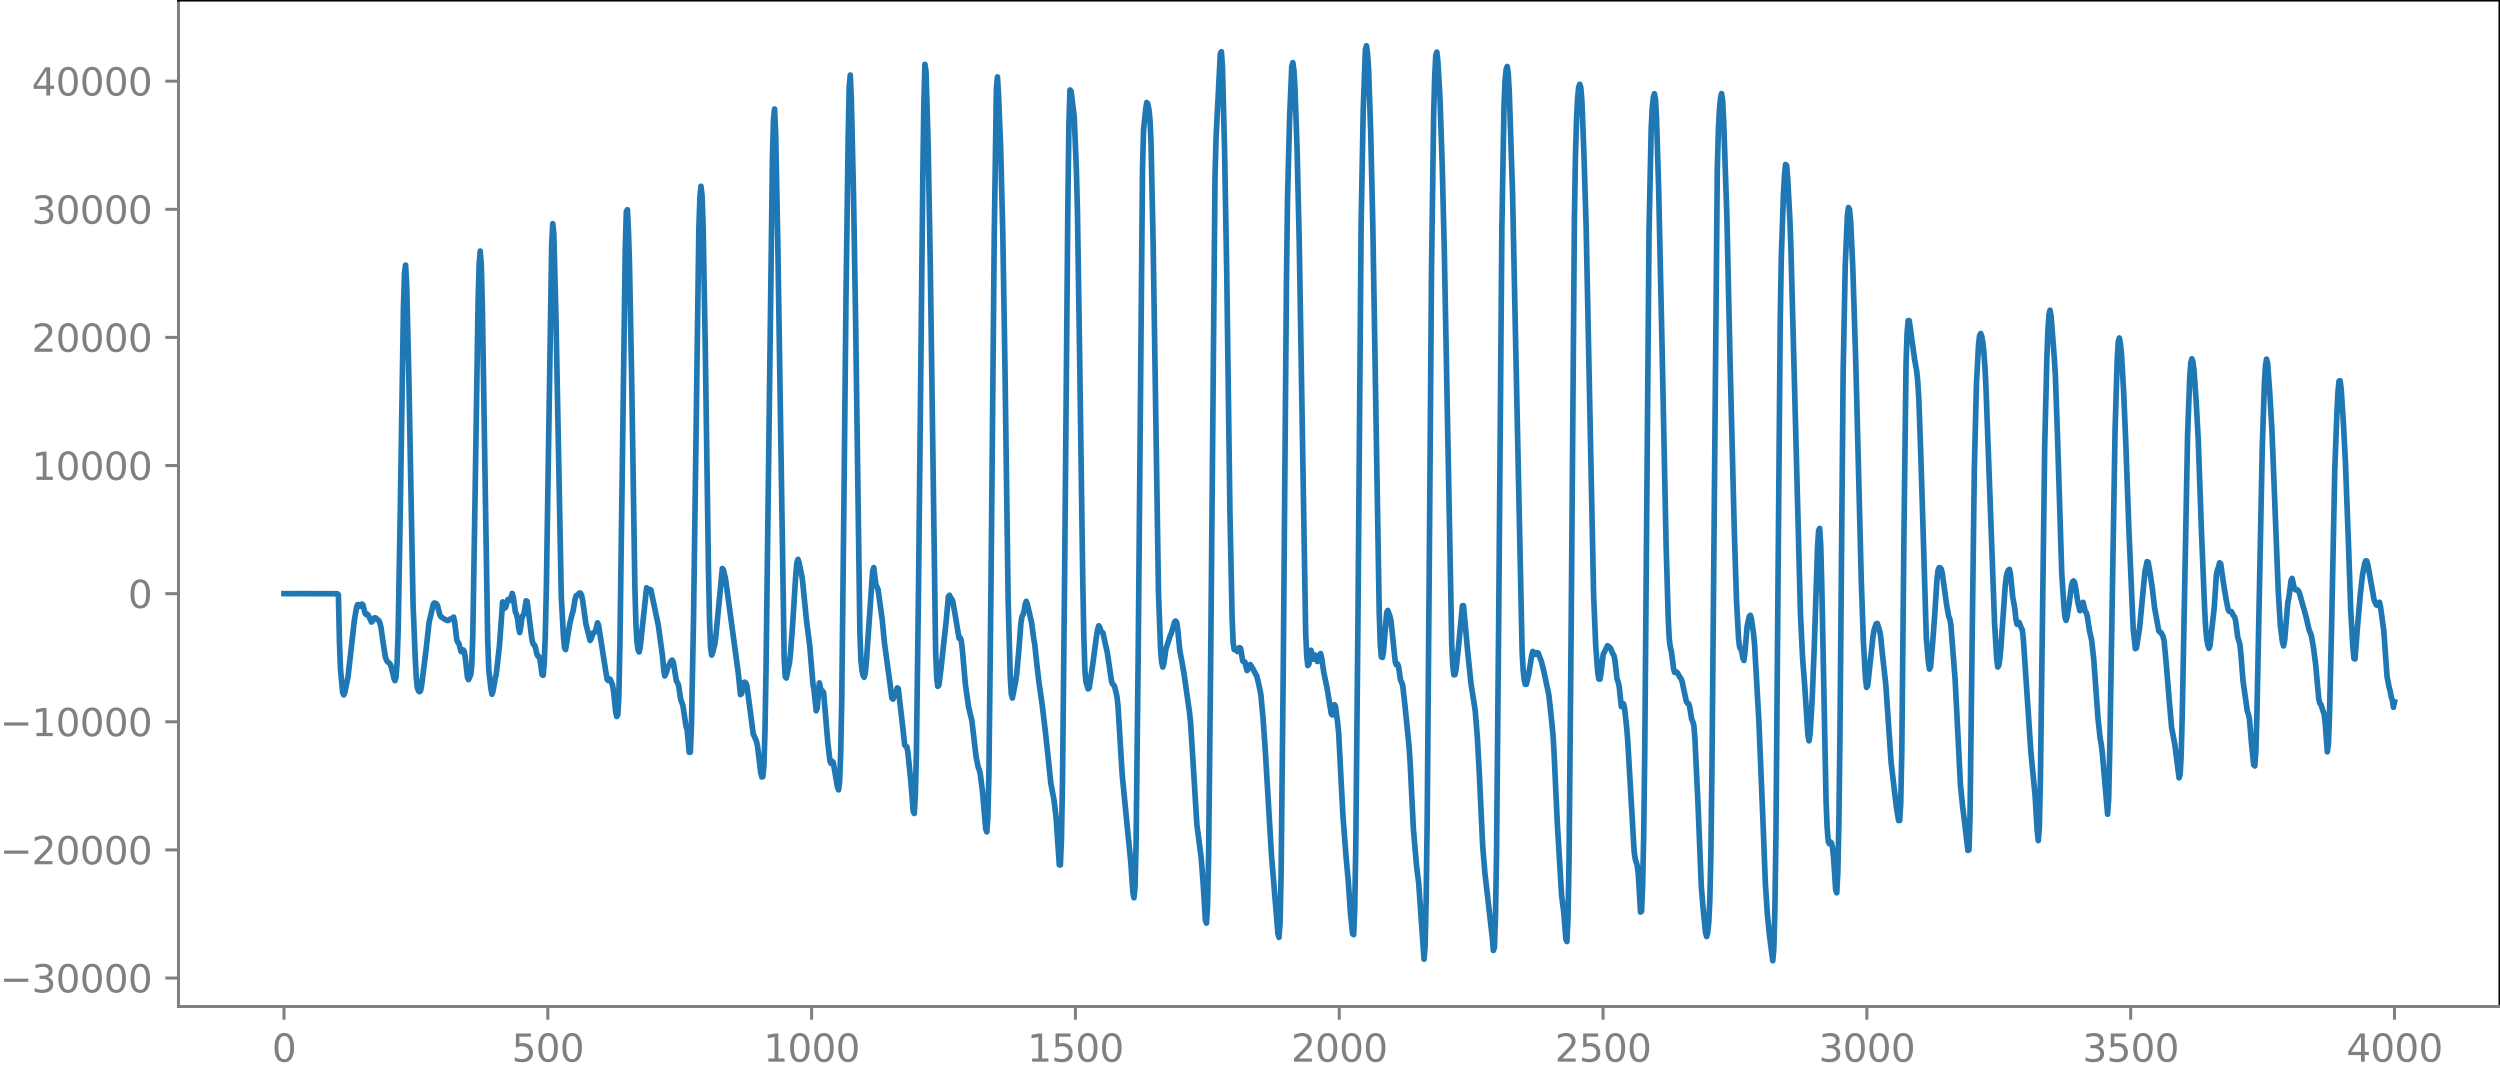 <?xml version="1.0" encoding="utf-8" standalone="no"?>
<!DOCTYPE svg PUBLIC "-//W3C//DTD SVG 1.1//EN"
  "http://www.w3.org/Graphics/SVG/1.1/DTD/svg11.dtd">
<svg xmlns:xlink="http://www.w3.org/1999/xlink" width="660.992pt" height="282.79pt" viewBox="0 0 660.992 282.79" xmlns="http://www.w3.org/2000/svg" version="1.1">
 <defs>
  <style type="text/css">*{stroke-linejoin: round; stroke-linecap: butt}</style>
 </defs>
 <g id="figure_1">
  <g id="patch_1">
   <path d="M -0 282.79 
L 660.992 282.79 
L 660.992 0 
L -0 0 
L -0 282.79 
z
" style="fill: none"/>
  </g>
  <g id="axes_1">
   <g id="patch_2">
    <path d="M 47.192 266.112 
L 660.992 266.112 
L 660.992 0 
L 47.192 0 
L 47.192 266.112 
z
" style="fill: none"/>
   </g>
   <g id="matplotlib.axis_1">
    <g id="xtick_1">
     <g id="line2d_1">
      <defs>
       <path id="md1c4a829b9" d="M 0 0 
L 0 3.5 
" style="stroke: #808080; stroke-width: 0.8"/>
      </defs>
      <g>
       <use xlink:href="#md1c4a829b9" x="75.092" y="266.112" style="fill: #808080; stroke: #808080; stroke-width: 0.8"/>
      </g>
     </g>
     <g id="text_1">
      <!-- 0 -->
      <g style="fill: #808080" transform="translate(71.911 280.71) scale(0.1 -0.1)">
       <defs>
        <path id="DejaVuSans-30" d="M 2034 4250 
Q 1547 4250 1301 3770 
Q 1056 3291 1056 2328 
Q 1056 1369 1301 889 
Q 1547 409 2034 409 
Q 2525 409 2770 889 
Q 3016 1369 3016 2328 
Q 3016 3291 2770 3770 
Q 2525 4250 2034 4250 
z
M 2034 4750 
Q 2819 4750 3233 4129 
Q 3647 3509 3647 2328 
Q 3647 1150 3233 529 
Q 2819 -91 2034 -91 
Q 1250 -91 836 529 
Q 422 1150 422 2328 
Q 422 3509 836 4129 
Q 1250 4750 2034 4750 
z
" transform="scale(0.016)"/>
       </defs>
       <use xlink:href="#DejaVuSans-30"/>
      </g>
     </g>
    </g>
    <g id="xtick_2">
     <g id="line2d_2">
      <g>
       <use xlink:href="#md1c4a829b9" x="144.842" y="266.112" style="fill: #808080; stroke: #808080; stroke-width: 0.8"/>
      </g>
     </g>
     <g id="text_2">
      <!-- 500 -->
      <g style="fill: #808080" transform="translate(135.298 280.71) scale(0.1 -0.1)">
       <defs>
        <path id="DejaVuSans-35" d="M 691 4666 
L 3169 4666 
L 3169 4134 
L 1269 4134 
L 1269 2991 
Q 1406 3038 1543 3061 
Q 1681 3084 1819 3084 
Q 2600 3084 3056 2656 
Q 3513 2228 3513 1497 
Q 3513 744 3044 326 
Q 2575 -91 1722 -91 
Q 1428 -91 1123 -41 
Q 819 9 494 109 
L 494 744 
Q 775 591 1075 516 
Q 1375 441 1709 441 
Q 2250 441 2565 725 
Q 2881 1009 2881 1497 
Q 2881 1984 2565 2268 
Q 2250 2553 1709 2553 
Q 1456 2553 1204 2497 
Q 953 2441 691 2322 
L 691 4666 
z
" transform="scale(0.016)"/>
       </defs>
       <use xlink:href="#DejaVuSans-35"/>
       <use xlink:href="#DejaVuSans-30" x="63.623"/>
       <use xlink:href="#DejaVuSans-30" x="127.246"/>
      </g>
     </g>
    </g>
    <g id="xtick_3">
     <g id="line2d_3">
      <g>
       <use xlink:href="#md1c4a829b9" x="214.592" y="266.112" style="fill: #808080; stroke: #808080; stroke-width: 0.8"/>
      </g>
     </g>
     <g id="text_3">
      <!-- 1000 -->
      <g style="fill: #808080" transform="translate(201.867 280.71) scale(0.1 -0.1)">
       <defs>
        <path id="DejaVuSans-31" d="M 794 531 
L 1825 531 
L 1825 4091 
L 703 3866 
L 703 4441 
L 1819 4666 
L 2450 4666 
L 2450 531 
L 3481 531 
L 3481 0 
L 794 0 
L 794 531 
z
" transform="scale(0.016)"/>
       </defs>
       <use xlink:href="#DejaVuSans-31"/>
       <use xlink:href="#DejaVuSans-30" x="63.623"/>
       <use xlink:href="#DejaVuSans-30" x="127.246"/>
       <use xlink:href="#DejaVuSans-30" x="190.869"/>
      </g>
     </g>
    </g>
    <g id="xtick_4">
     <g id="line2d_4">
      <g>
       <use xlink:href="#md1c4a829b9" x="284.342" y="266.112" style="fill: #808080; stroke: #808080; stroke-width: 0.8"/>
      </g>
     </g>
     <g id="text_4">
      <!-- 1500 -->
      <g style="fill: #808080" transform="translate(271.617 280.71) scale(0.1 -0.1)">
       <use xlink:href="#DejaVuSans-31"/>
       <use xlink:href="#DejaVuSans-35" x="63.623"/>
       <use xlink:href="#DejaVuSans-30" x="127.246"/>
       <use xlink:href="#DejaVuSans-30" x="190.869"/>
      </g>
     </g>
    </g>
    <g id="xtick_5">
     <g id="line2d_5">
      <g>
       <use xlink:href="#md1c4a829b9" x="354.092" y="266.112" style="fill: #808080; stroke: #808080; stroke-width: 0.8"/>
      </g>
     </g>
     <g id="text_5">
      <!-- 2000 -->
      <g style="fill: #808080" transform="translate(341.367 280.71) scale(0.1 -0.1)">
       <defs>
        <path id="DejaVuSans-32" d="M 1228 531 
L 3431 531 
L 3431 0 
L 469 0 
L 469 531 
Q 828 903 1448 1529 
Q 2069 2156 2228 2338 
Q 2531 2678 2651 2914 
Q 2772 3150 2772 3378 
Q 2772 3750 2511 3984 
Q 2250 4219 1831 4219 
Q 1534 4219 1204 4116 
Q 875 4013 500 3803 
L 500 4441 
Q 881 4594 1212 4672 
Q 1544 4750 1819 4750 
Q 2544 4750 2975 4387 
Q 3406 4025 3406 3419 
Q 3406 3131 3298 2873 
Q 3191 2616 2906 2266 
Q 2828 2175 2409 1742 
Q 1991 1309 1228 531 
z
" transform="scale(0.016)"/>
       </defs>
       <use xlink:href="#DejaVuSans-32"/>
       <use xlink:href="#DejaVuSans-30" x="63.623"/>
       <use xlink:href="#DejaVuSans-30" x="127.246"/>
       <use xlink:href="#DejaVuSans-30" x="190.869"/>
      </g>
     </g>
    </g>
    <g id="xtick_6">
     <g id="line2d_6">
      <g>
       <use xlink:href="#md1c4a829b9" x="423.842" y="266.112" style="fill: #808080; stroke: #808080; stroke-width: 0.8"/>
      </g>
     </g>
     <g id="text_6">
      <!-- 2500 -->
      <g style="fill: #808080" transform="translate(411.117 280.71) scale(0.1 -0.1)">
       <use xlink:href="#DejaVuSans-32"/>
       <use xlink:href="#DejaVuSans-35" x="63.623"/>
       <use xlink:href="#DejaVuSans-30" x="127.246"/>
       <use xlink:href="#DejaVuSans-30" x="190.869"/>
      </g>
     </g>
    </g>
    <g id="xtick_7">
     <g id="line2d_7">
      <g>
       <use xlink:href="#md1c4a829b9" x="493.592" y="266.112" style="fill: #808080; stroke: #808080; stroke-width: 0.8"/>
      </g>
     </g>
     <g id="text_7">
      <!-- 3000 -->
      <g style="fill: #808080" transform="translate(480.867 280.71) scale(0.1 -0.1)">
       <defs>
        <path id="DejaVuSans-33" d="M 2597 2516 
Q 3050 2419 3304 2112 
Q 3559 1806 3559 1356 
Q 3559 666 3084 287 
Q 2609 -91 1734 -91 
Q 1441 -91 1130 -33 
Q 819 25 488 141 
L 488 750 
Q 750 597 1062 519 
Q 1375 441 1716 441 
Q 2309 441 2620 675 
Q 2931 909 2931 1356 
Q 2931 1769 2642 2001 
Q 2353 2234 1838 2234 
L 1294 2234 
L 1294 2753 
L 1863 2753 
Q 2328 2753 2575 2939 
Q 2822 3125 2822 3475 
Q 2822 3834 2567 4026 
Q 2313 4219 1838 4219 
Q 1578 4219 1281 4162 
Q 984 4106 628 3988 
L 628 4550 
Q 988 4650 1302 4700 
Q 1616 4750 1894 4750 
Q 2613 4750 3031 4423 
Q 3450 4097 3450 3541 
Q 3450 3153 3228 2886 
Q 3006 2619 2597 2516 
z
" transform="scale(0.016)"/>
       </defs>
       <use xlink:href="#DejaVuSans-33"/>
       <use xlink:href="#DejaVuSans-30" x="63.623"/>
       <use xlink:href="#DejaVuSans-30" x="127.246"/>
       <use xlink:href="#DejaVuSans-30" x="190.869"/>
      </g>
     </g>
    </g>
    <g id="xtick_8">
     <g id="line2d_8">
      <g>
       <use xlink:href="#md1c4a829b9" x="563.342" y="266.112" style="fill: #808080; stroke: #808080; stroke-width: 0.8"/>
      </g>
     </g>
     <g id="text_8">
      <!-- 3500 -->
      <g style="fill: #808080" transform="translate(550.617 280.71) scale(0.1 -0.1)">
       <use xlink:href="#DejaVuSans-33"/>
       <use xlink:href="#DejaVuSans-35" x="63.623"/>
       <use xlink:href="#DejaVuSans-30" x="127.246"/>
       <use xlink:href="#DejaVuSans-30" x="190.869"/>
      </g>
     </g>
    </g>
    <g id="xtick_9">
     <g id="line2d_9">
      <g>
       <use xlink:href="#md1c4a829b9" x="633.092" y="266.112" style="fill: #808080; stroke: #808080; stroke-width: 0.8"/>
      </g>
     </g>
     <g id="text_9">
      <!-- 4000 -->
      <g style="fill: #808080" transform="translate(620.367 280.71) scale(0.1 -0.1)">
       <defs>
        <path id="DejaVuSans-34" d="M 2419 4116 
L 825 1625 
L 2419 1625 
L 2419 4116 
z
M 2253 4666 
L 3047 4666 
L 3047 1625 
L 3713 1625 
L 3713 1100 
L 3047 1100 
L 3047 0 
L 2419 0 
L 2419 1100 
L 313 1100 
L 313 1709 
L 2253 4666 
z
" transform="scale(0.016)"/>
       </defs>
       <use xlink:href="#DejaVuSans-34"/>
       <use xlink:href="#DejaVuSans-30" x="63.623"/>
       <use xlink:href="#DejaVuSans-30" x="127.246"/>
       <use xlink:href="#DejaVuSans-30" x="190.869"/>
      </g>
     </g>
    </g>
   </g>
   <g id="matplotlib.axis_2">
    <g id="ytick_1">
     <g id="line2d_10">
      <defs>
       <path id="m0c07827a99" d="M 0 0 
L -3.5 0 
" style="stroke: #808080; stroke-width: 0.8"/>
      </defs>
      <g>
       <use xlink:href="#m0c07827a99" x="47.192" y="258.59" style="fill: #808080; stroke: #808080; stroke-width: 0.8"/>
      </g>
     </g>
     <g id="text_10">
      <!-- −30000 -->
      <g style="fill: #808080" transform="translate(0 262.39) scale(0.1 -0.1)">
       <defs>
        <path id="DejaVuSans-2212" d="M 678 2272 
L 4684 2272 
L 4684 1741 
L 678 1741 
L 678 2272 
z
" transform="scale(0.016)"/>
       </defs>
       <use xlink:href="#DejaVuSans-2212"/>
       <use xlink:href="#DejaVuSans-33" x="83.789"/>
       <use xlink:href="#DejaVuSans-30" x="147.412"/>
       <use xlink:href="#DejaVuSans-30" x="211.035"/>
       <use xlink:href="#DejaVuSans-30" x="274.658"/>
       <use xlink:href="#DejaVuSans-30" x="338.281"/>
      </g>
     </g>
    </g>
    <g id="ytick_2">
     <g id="line2d_11">
      <g>
       <use xlink:href="#m0c07827a99" x="47.192" y="224.714" style="fill: #808080; stroke: #808080; stroke-width: 0.8"/>
      </g>
     </g>
     <g id="text_11">
      <!-- −20000 -->
      <g style="fill: #808080" transform="translate(0 228.513) scale(0.1 -0.1)">
       <use xlink:href="#DejaVuSans-2212"/>
       <use xlink:href="#DejaVuSans-32" x="83.789"/>
       <use xlink:href="#DejaVuSans-30" x="147.412"/>
       <use xlink:href="#DejaVuSans-30" x="211.035"/>
       <use xlink:href="#DejaVuSans-30" x="274.658"/>
       <use xlink:href="#DejaVuSans-30" x="338.281"/>
      </g>
     </g>
    </g>
    <g id="ytick_3">
     <g id="line2d_12">
      <g>
       <use xlink:href="#m0c07827a99" x="47.192" y="190.838" style="fill: #808080; stroke: #808080; stroke-width: 0.8"/>
      </g>
     </g>
     <g id="text_12">
      <!-- −10000 -->
      <g style="fill: #808080" transform="translate(0 194.637) scale(0.1 -0.1)">
       <use xlink:href="#DejaVuSans-2212"/>
       <use xlink:href="#DejaVuSans-31" x="83.789"/>
       <use xlink:href="#DejaVuSans-30" x="147.412"/>
       <use xlink:href="#DejaVuSans-30" x="211.035"/>
       <use xlink:href="#DejaVuSans-30" x="274.658"/>
       <use xlink:href="#DejaVuSans-30" x="338.281"/>
      </g>
     </g>
    </g>
    <g id="ytick_4">
     <g id="line2d_13">
      <g>
       <use xlink:href="#m0c07827a99" x="47.192" y="156.962" style="fill: #808080; stroke: #808080; stroke-width: 0.8"/>
      </g>
     </g>
     <g id="text_13">
      <!-- 0 -->
      <g style="fill: #808080" transform="translate(33.83 160.761) scale(0.1 -0.1)">
       <use xlink:href="#DejaVuSans-30"/>
      </g>
     </g>
    </g>
    <g id="ytick_5">
     <g id="line2d_14">
      <g>
       <use xlink:href="#m0c07827a99" x="47.192" y="123.085" style="fill: #808080; stroke: #808080; stroke-width: 0.8"/>
      </g>
     </g>
     <g id="text_14">
      <!-- 10000 -->
      <g style="fill: #808080" transform="translate(8.38 126.885) scale(0.1 -0.1)">
       <use xlink:href="#DejaVuSans-31"/>
       <use xlink:href="#DejaVuSans-30" x="63.623"/>
       <use xlink:href="#DejaVuSans-30" x="127.246"/>
       <use xlink:href="#DejaVuSans-30" x="190.869"/>
       <use xlink:href="#DejaVuSans-30" x="254.492"/>
      </g>
     </g>
    </g>
    <g id="ytick_6">
     <g id="line2d_15">
      <g>
       <use xlink:href="#m0c07827a99" x="47.192" y="89.209" style="fill: #808080; stroke: #808080; stroke-width: 0.8"/>
      </g>
     </g>
     <g id="text_15">
      <!-- 20000 -->
      <g style="fill: #808080" transform="translate(8.38 93.008) scale(0.1 -0.1)">
       <use xlink:href="#DejaVuSans-32"/>
       <use xlink:href="#DejaVuSans-30" x="63.623"/>
       <use xlink:href="#DejaVuSans-30" x="127.246"/>
       <use xlink:href="#DejaVuSans-30" x="190.869"/>
       <use xlink:href="#DejaVuSans-30" x="254.492"/>
      </g>
     </g>
    </g>
    <g id="ytick_7">
     <g id="line2d_16">
      <g>
       <use xlink:href="#m0c07827a99" x="47.192" y="55.333" style="fill: #808080; stroke: #808080; stroke-width: 0.8"/>
      </g>
     </g>
     <g id="text_16">
      <!-- 30000 -->
      <g style="fill: #808080" transform="translate(8.38 59.132) scale(0.1 -0.1)">
       <use xlink:href="#DejaVuSans-33"/>
       <use xlink:href="#DejaVuSans-30" x="63.623"/>
       <use xlink:href="#DejaVuSans-30" x="127.246"/>
       <use xlink:href="#DejaVuSans-30" x="190.869"/>
       <use xlink:href="#DejaVuSans-30" x="254.492"/>
      </g>
     </g>
    </g>
    <g id="ytick_8">
     <g id="line2d_17">
      <g>
       <use xlink:href="#m0c07827a99" x="47.192" y="21.457" style="fill: #808080; stroke: #808080; stroke-width: 0.8"/>
      </g>
     </g>
     <g id="text_17">
      <!-- 40000 -->
      <g style="fill: #808080" transform="translate(8.38 25.256) scale(0.1 -0.1)">
       <use xlink:href="#DejaVuSans-34"/>
       <use xlink:href="#DejaVuSans-30" x="63.623"/>
       <use xlink:href="#DejaVuSans-30" x="127.246"/>
       <use xlink:href="#DejaVuSans-30" x="190.869"/>
       <use xlink:href="#DejaVuSans-30" x="254.492"/>
      </g>
     </g>
    </g>
   </g>
   <g id="line2d_18">
    <path d="M 75.092 156.951 
L 76.502 156.97 
L 78.476 156.956 
L 81.577 156.963 
L 89.19 156.986 
L 89.472 157.304 
L 89.754 169.923 
L 90.036 177.087 
L 90.6 183.131 
L 90.882 183.726 
L 91.164 183.103 
L 92.01 178.947 
L 93.702 163.939 
L 94.266 160.607 
L 94.547 159.86 
L 94.829 159.87 
L 95.111 160.322 
L 95.393 160.154 
L 95.675 159.712 
L 95.957 159.92 
L 96.521 162.167 
L 96.803 162.474 
L 97.085 162.358 
L 97.367 162.647 
L 98.213 164.469 
L 98.495 164.207 
L 98.777 163.598 
L 99.059 163.331 
L 99.341 163.387 
L 100.187 164.141 
L 100.469 164.795 
L 100.751 166.008 
L 101.315 170.06 
L 101.878 173.644 
L 102.16 174.492 
L 102.442 174.959 
L 103.006 175.401 
L 103.288 175.816 
L 103.852 177.967 
L 104.134 179.31 
L 104.416 179.961 
L 104.698 179.087 
L 104.98 175.331 
L 105.262 167.227 
L 105.826 135.351 
L 106.672 81.148 
L 106.954 72.135 
L 107.236 70.095 
L 107.518 75.119 
L 108.082 98.918 
L 109.209 159.694 
L 109.773 173.697 
L 110.055 179.059 
L 110.337 181.859 
L 110.619 182.589 
L 110.901 182.89 
L 111.183 182.657 
L 111.465 181.281 
L 112.593 172.304 
L 113.439 164.632 
L 114.567 159.754 
L 114.849 159.406 
L 115.413 159.645 
L 115.695 160.171 
L 116.258 162.469 
L 116.54 163.021 
L 117.668 163.813 
L 117.95 163.856 
L 118.232 164.071 
L 118.514 164.072 
L 119.078 163.655 
L 119.36 163.642 
L 119.924 163.163 
L 120.206 164.392 
L 120.77 169.187 
L 121.052 169.823 
L 121.334 170.161 
L 121.898 172.275 
L 122.18 172.254 
L 122.462 171.838 
L 122.744 172.228 
L 123.025 173.917 
L 123.589 179.069 
L 123.871 179.69 
L 124.435 178.494 
L 124.717 176.206 
L 124.999 168.326 
L 125.563 134.099 
L 126.409 79.555 
L 126.691 69.821 
L 126.973 66.389 
L 127.255 70.175 
L 127.537 81.085 
L 128.383 134.557 
L 128.947 169.36 
L 129.229 177.024 
L 129.793 182.075 
L 130.075 183.557 
L 130.356 182.713 
L 130.92 179.478 
L 131.202 178.281 
L 132.048 170.746 
L 132.894 159.138 
L 133.176 159.518 
L 133.458 160.789 
L 133.74 160.516 
L 134.022 159.184 
L 134.304 158.483 
L 134.586 158.782 
L 134.868 158.765 
L 135.432 156.897 
L 135.714 157.866 
L 136.278 161.89 
L 136.56 162.401 
L 136.842 163.578 
L 137.124 165.939 
L 137.405 167.244 
L 137.687 165.814 
L 137.969 163.537 
L 138.251 162.656 
L 138.533 162.385 
L 139.097 158.857 
L 139.379 159.018 
L 140.507 168.027 
L 140.789 169.796 
L 141.071 170.419 
L 141.353 170.586 
L 141.635 171.479 
L 141.917 172.849 
L 142.199 173.489 
L 142.481 173.578 
L 142.763 174.363 
L 143.327 178.387 
L 143.609 178.55 
L 143.891 175.395 
L 144.173 168.022 
L 144.454 155.456 
L 145.864 64.657 
L 146.146 59.144 
L 146.428 61.75 
L 146.992 83.949 
L 148.402 157.742 
L 148.966 168.169 
L 149.248 171.231 
L 149.53 171.759 
L 150.658 164.864 
L 151.222 162.534 
L 151.504 161.661 
L 152.067 158.314 
L 152.349 157.484 
L 152.631 157.367 
L 153.195 156.782 
L 153.477 156.828 
L 153.759 157.387 
L 154.041 158.659 
L 154.887 164.853 
L 156.015 169.338 
L 156.297 168.872 
L 156.861 167.295 
L 157.143 167.247 
L 157.425 166.888 
L 157.989 164.668 
L 158.271 165.374 
L 159.962 176.264 
L 160.526 179.614 
L 160.808 179.926 
L 161.09 179.473 
L 161.372 179.657 
L 161.936 181.09 
L 162.218 182.671 
L 162.782 188.237 
L 163.064 189.449 
L 163.346 189.012 
L 163.628 183.93 
L 163.91 169.833 
L 165.32 65.614 
L 165.602 55.914 
L 165.883 55.441 
L 166.165 61.251 
L 166.447 70.395 
L 167.011 100.146 
L 167.857 155.065 
L 168.139 165.087 
L 168.421 169.851 
L 168.703 171.803 
L 168.985 172.382 
L 169.267 171.111 
L 170.959 155.402 
L 171.241 156.185 
L 171.523 156.442 
L 171.805 155.828 
L 172.087 155.972 
L 174.06 165.349 
L 175.188 173.638 
L 175.47 177.035 
L 175.752 178.724 
L 176.034 178.198 
L 176.598 176.408 
L 177.444 174.735 
L 177.726 174.539 
L 178.008 175.09 
L 178.854 180.134 
L 179.136 180.492 
L 179.418 181.259 
L 179.982 184.976 
L 180.545 186.464 
L 181.391 192.118 
L 181.673 192.935 
L 182.237 198.911 
L 182.519 198.876 
L 182.801 192.514 
L 183.365 163.731 
L 184.775 60.394 
L 185.057 52.171 
L 185.339 49.25 
L 185.621 51.682 
L 185.903 59.834 
L 186.467 91.508 
L 187.313 150.4 
L 187.594 163.769 
L 187.876 171.131 
L 188.158 173.199 
L 188.44 172.478 
L 189.004 170.218 
L 189.286 168.05 
L 190.978 150.317 
L 191.26 150.638 
L 191.824 153.018 
L 195.207 178.075 
L 195.771 183.642 
L 196.053 183.427 
L 196.617 180.467 
L 196.899 180.364 
L 197.181 180.575 
L 197.463 181.233 
L 198.027 185.431 
L 199.155 194.075 
L 200.001 195.968 
L 200.283 197.293 
L 200.847 201.879 
L 201.129 204.208 
L 201.411 205.437 
L 201.692 205.344 
L 201.974 202.33 
L 202.256 193.406 
L 202.538 176.747 
L 204.23 41.447 
L 204.512 31.475 
L 204.794 28.816 
L 205.076 35.138 
L 205.64 63.682 
L 207.332 174.12 
L 207.614 178.93 
L 207.896 179.27 
L 208.742 175.163 
L 209.023 172.585 
L 209.587 164.835 
L 210.433 151.454 
L 210.715 148.673 
L 210.997 147.897 
L 211.279 148.767 
L 212.125 152.968 
L 212.689 158.565 
L 213.253 164.215 
L 214.099 170.786 
L 214.945 180.87 
L 215.227 182.416 
L 215.791 187.929 
L 216.072 187.184 
L 216.636 180.557 
L 217.2 183.124 
L 217.482 182.691 
L 217.764 183.138 
L 218.892 196.553 
L 219.456 201.302 
L 219.738 201.847 
L 220.02 201.285 
L 220.302 201.567 
L 221.43 208.114 
L 221.712 208.837 
L 221.994 206.534 
L 222.276 199.065 
L 222.558 184.816 
L 223.121 133.556 
L 223.685 78.029 
L 224.249 36.569 
L 224.531 22.927 
L 224.813 19.844 
L 225.095 26.428 
L 225.659 50.89 
L 226.223 84.827 
L 227.351 167.436 
L 227.633 174.693 
L 227.915 177.318 
L 228.197 178.589 
L 228.479 179.053 
L 228.761 178.049 
L 229.043 175.257 
L 230.734 150.943 
L 231.016 150.075 
L 231.58 154.554 
L 232.144 155.84 
L 233.272 163.996 
L 233.836 169.916 
L 235.246 180.231 
L 235.81 184.588 
L 236.092 184.848 
L 236.938 182.974 
L 237.22 181.881 
L 237.501 182.067 
L 238.629 191.774 
L 239.193 196.981 
L 239.475 197.288 
L 239.757 197.411 
L 240.039 198.891 
L 240.885 207.191 
L 241.449 214.579 
L 241.731 215.081 
L 242.013 210.333 
L 242.295 199.145 
L 242.859 155.043 
L 243.987 46.85 
L 244.269 26.966 
L 244.55 17.026 
L 244.832 18.917 
L 245.396 38.184 
L 245.96 69.714 
L 247.37 171.872 
L 247.652 179.058 
L 247.934 181.474 
L 248.216 181.223 
L 248.78 176.916 
L 250.19 163.988 
L 250.754 157.76 
L 251.036 157.381 
L 251.318 158.038 
L 251.6 158.34 
L 251.881 158.895 
L 252.445 161.996 
L 253.573 168.759 
L 253.855 168.619 
L 254.137 169.289 
L 254.419 171.552 
L 255.265 181.115 
L 256.111 187.029 
L 256.957 190.509 
L 258.085 200.195 
L 258.649 202.882 
L 258.93 203.628 
L 259.212 204.852 
L 259.776 209.391 
L 260.622 219.173 
L 260.904 219.943 
L 261.186 216.147 
L 261.468 204.498 
L 262.032 153.3 
L 262.878 62.057 
L 263.442 23.482 
L 263.724 20.341 
L 264.006 25.095 
L 264.57 38.999 
L 265.134 61.673 
L 265.698 96.286 
L 266.543 158.336 
L 267.107 178.875 
L 267.389 183.537 
L 267.671 184.559 
L 268.517 180.339 
L 268.799 178.383 
L 269.363 172.058 
L 269.927 164.776 
L 270.209 163.021 
L 270.491 162.477 
L 270.773 161.469 
L 271.055 159.823 
L 271.337 158.993 
L 271.619 159.679 
L 272.747 164.632 
L 273.31 168.839 
L 273.592 170.422 
L 274.156 175.792 
L 274.72 180.549 
L 275.566 186.494 
L 276.412 193.627 
L 277.258 201.471 
L 277.822 207.075 
L 278.668 211.458 
L 279.232 216.205 
L 280.078 228.667 
L 280.359 228.683 
L 280.641 221.952 
L 280.923 206.382 
L 281.487 151.672 
L 282.333 54.507 
L 282.615 32.746 
L 282.897 23.785 
L 283.179 24.081 
L 284.025 30.918 
L 284.589 44.866 
L 284.871 55.794 
L 285.435 92.948 
L 286.281 153.577 
L 286.563 168.441 
L 286.845 177.189 
L 287.127 180.307 
L 287.69 182.144 
L 287.972 181.908 
L 288.818 176.41 
L 289.946 167.916 
L 290.228 166.365 
L 290.51 165.448 
L 290.792 165.916 
L 291.074 166.855 
L 291.638 167.387 
L 292.202 170.047 
L 292.766 172.529 
L 293.894 180.175 
L 294.176 180.882 
L 294.458 181.078 
L 294.739 181.673 
L 295.303 184.072 
L 295.585 186.516 
L 296.713 204.935 
L 297.841 216.566 
L 298.969 227.89 
L 299.533 235.981 
L 299.815 237.368 
L 300.097 234.51 
L 300.379 223.229 
L 300.943 172.181 
L 302.07 44.951 
L 302.352 34.364 
L 302.916 28.889 
L 303.198 27.099 
L 303.48 27.442 
L 303.762 28.925 
L 304.044 31.469 
L 304.326 37.635 
L 304.89 64.469 
L 306.3 156.712 
L 306.864 171.95 
L 307.146 175.171 
L 307.428 176.376 
L 307.71 175.447 
L 308.274 171.567 
L 308.838 169.844 
L 309.401 168.055 
L 309.683 167.445 
L 310.529 164.519 
L 310.811 164.198 
L 311.093 164.499 
L 311.375 166.234 
L 311.939 171.976 
L 312.503 174.97 
L 313.067 178.253 
L 314.477 188.182 
L 314.759 190.754 
L 315.323 199.568 
L 316.45 218.075 
L 317.578 226.666 
L 318.142 234.058 
L 318.706 243.408 
L 318.988 244.066 
L 319.27 239.441 
L 319.552 226.321 
L 320.116 172.529 
L 321.244 46.728 
L 321.526 36.241 
L 322.654 14.143 
L 322.936 13.679 
L 323.218 17.877 
L 323.781 40.077 
L 324.345 72.095 
L 325.191 135.432 
L 325.755 162.913 
L 326.037 169.914 
L 326.319 171.753 
L 326.601 171.406 
L 326.883 171.612 
L 327.165 172.261 
L 327.447 172.081 
L 327.729 171.23 
L 328.011 171.429 
L 328.575 174.779 
L 328.857 174.978 
L 329.139 175.014 
L 329.703 177.291 
L 329.985 177.002 
L 330.267 176.018 
L 330.548 175.702 
L 331.112 176.527 
L 331.958 178.194 
L 332.24 178.602 
L 332.804 180.851 
L 333.368 183.628 
L 333.932 189.788 
L 334.496 197.764 
L 336.188 226.287 
L 337.879 246.836 
L 338.161 247.834 
L 338.443 243.911 
L 338.725 231.029 
L 339.289 176.785 
L 340.135 74.188 
L 340.417 52.434 
L 340.981 30.689 
L 341.545 17.534 
L 341.827 16.553 
L 342.109 18.646 
L 342.391 23.486 
L 342.955 39.764 
L 343.519 64.164 
L 345.21 167.183 
L 345.492 173.49 
L 345.774 175.975 
L 346.056 175.636 
L 346.62 171.929 
L 346.902 172.866 
L 347.184 174.299 
L 347.466 174.034 
L 347.748 173.187 
L 348.03 173.703 
L 348.312 174.898 
L 348.594 174.73 
L 348.876 173.375 
L 349.158 172.785 
L 349.44 173.944 
L 350.004 177.793 
L 350.85 181.819 
L 351.977 188.688 
L 352.259 189.04 
L 352.823 186.325 
L 353.105 186.712 
L 353.669 191.124 
L 353.951 193.96 
L 354.515 205.133 
L 355.079 215.857 
L 355.925 226.923 
L 356.489 233.089 
L 357.053 241.382 
L 357.617 246.903 
L 357.899 247.117 
L 358.181 240.458 
L 358.463 223.93 
L 359.026 165.257 
L 359.872 59.551 
L 360.436 28.921 
L 361 13.207 
L 361.282 12.096 
L 361.564 14.089 
L 361.846 18.275 
L 362.41 34.927 
L 362.974 59.954 
L 364.666 162.057 
L 364.948 170.5 
L 365.23 173.71 
L 365.512 173.826 
L 365.794 172.24 
L 366.639 161.921 
L 366.921 161.396 
L 367.485 162.895 
L 367.767 164.106 
L 368.331 169.565 
L 368.895 174.93 
L 369.177 175.787 
L 369.459 175.513 
L 369.741 176.044 
L 370.305 179.869 
L 370.587 180.412 
L 370.869 181.234 
L 371.433 186.21 
L 372.561 197.42 
L 372.843 201.722 
L 373.688 219.043 
L 374.534 229.037 
L 375.098 233.507 
L 376.508 253.615 
L 376.79 250.251 
L 377.072 237.797 
L 377.354 215.884 
L 377.918 146.802 
L 378.482 71.633 
L 379.046 30.576 
L 379.328 20.314 
L 379.61 14.692 
L 379.892 13.785 
L 380.174 16.26 
L 380.737 26.183 
L 381.301 43.197 
L 381.865 66.015 
L 383.839 170.668 
L 384.121 176.181 
L 384.403 178.43 
L 384.685 178.382 
L 384.967 177.017 
L 385.531 171.908 
L 386.659 160.152 
L 386.941 160.142 
L 388.068 172.413 
L 388.914 180.652 
L 390.042 187.915 
L 390.606 194.919 
L 391.17 205.406 
L 392.016 223.657 
L 392.58 230.588 
L 394.554 247.878 
L 394.835 251.297 
L 395.117 250.511 
L 395.399 242.29 
L 395.681 225.514 
L 396.245 164.183 
L 397.091 60.003 
L 397.655 28.04 
L 397.937 21.274 
L 398.219 18.338 
L 398.501 17.579 
L 398.783 19.433 
L 399.065 24.866 
L 399.911 51.033 
L 400.757 91.901 
L 402.448 172.501 
L 402.73 177.33 
L 403.012 179.799 
L 403.294 180.947 
L 403.576 180.893 
L 404.14 178.475 
L 404.704 175.072 
L 404.986 173.176 
L 405.268 172.23 
L 405.55 172.476 
L 405.832 173.025 
L 406.114 172.957 
L 406.396 172.567 
L 406.678 172.653 
L 407.524 174.84 
L 408.088 177.07 
L 409.497 183.666 
L 410.061 188.758 
L 410.625 194.458 
L 410.907 199.367 
L 411.753 217.822 
L 412.881 236.65 
L 413.445 241.161 
L 414.009 248.294 
L 414.291 248.941 
L 414.573 242.797 
L 414.855 226.946 
L 415.419 165 
L 416.264 58.083 
L 416.546 41.111 
L 416.828 31.644 
L 417.11 26.04 
L 417.392 23.099 
L 417.674 22.285 
L 417.956 23.13 
L 418.238 26.514 
L 418.802 41.091 
L 419.366 59.823 
L 421.34 157.088 
L 421.904 170.805 
L 422.468 178.07 
L 422.75 179.545 
L 423.032 179.575 
L 423.314 177.848 
L 423.877 173.025 
L 425.005 170.731 
L 425.569 171.118 
L 425.851 171.453 
L 426.415 172.878 
L 426.697 173.206 
L 426.979 174.548 
L 427.543 179.51 
L 427.825 180.277 
L 428.107 181.539 
L 428.671 186.821 
L 428.953 186.764 
L 429.235 186.075 
L 429.517 187.171 
L 430.081 192.303 
L 430.363 195.753 
L 432.054 225.042 
L 432.336 227.049 
L 432.9 228.959 
L 433.182 231.238 
L 433.746 241.143 
L 434.028 240.928 
L 434.31 234.109 
L 434.592 220.796 
L 434.874 198.056 
L 436.002 60.908 
L 436.566 34.082 
L 436.848 28.487 
L 437.13 25.804 
L 437.412 24.785 
L 437.694 26.173 
L 437.975 31.221 
L 438.539 49.809 
L 439.385 88.939 
L 440.513 144.097 
L 441.077 163.6 
L 441.359 169.102 
L 441.641 171.181 
L 441.923 172.368 
L 442.487 176.769 
L 442.769 177.793 
L 443.333 177.705 
L 443.615 178.077 
L 444.179 179.087 
L 444.461 179.439 
L 444.743 180.21 
L 445.87 185.495 
L 446.152 185.921 
L 446.434 186.027 
L 446.716 186.793 
L 447.28 190.178 
L 447.562 190.782 
L 447.844 191.81 
L 448.126 195.17 
L 448.972 213.173 
L 449.818 234.336 
L 450.382 241.145 
L 450.946 246.57 
L 451.228 247.61 
L 451.51 246.602 
L 451.792 243.886 
L 452.073 238.06 
L 452.355 225.438 
L 452.637 202.872 
L 454.047 44.825 
L 454.329 34.471 
L 454.611 29.084 
L 454.893 26.019 
L 455.175 24.754 
L 455.457 26.577 
L 455.739 32.188 
L 456.585 57.356 
L 457.431 95.856 
L 458.559 141.024 
L 459.123 158.645 
L 459.686 169.128 
L 459.968 171.155 
L 460.25 171.621 
L 460.532 172.37 
L 460.814 174.041 
L 461.096 174.625 
L 461.378 172.281 
L 461.942 165.542 
L 462.506 162.976 
L 462.788 162.682 
L 463.07 163.662 
L 463.634 167.521 
L 463.916 170.688 
L 465.044 190.709 
L 466.172 218.397 
L 466.735 233.132 
L 467.299 241.956 
L 467.863 247.425 
L 468.709 254.016 
L 468.991 250.944 
L 469.273 240.485 
L 469.555 220.795 
L 470.119 151.861 
L 470.683 85.131 
L 470.965 68.273 
L 471.529 51.622 
L 471.811 46.384 
L 472.093 43.484 
L 472.375 43.739 
L 472.657 47.086 
L 473.221 57.663 
L 473.502 65.164 
L 476.04 162.408 
L 476.604 174.039 
L 477.168 181.425 
L 478.014 194.457 
L 478.296 195.868 
L 478.578 194.214 
L 479.142 184.672 
L 479.706 170.472 
L 480.552 144.817 
L 480.833 140.246 
L 481.115 139.716 
L 481.397 144.343 
L 481.679 155.011 
L 482.807 211.931 
L 483.089 218.718 
L 483.371 222.364 
L 483.653 223.072 
L 483.935 222.609 
L 484.217 222.85 
L 484.499 224.1 
L 484.781 226.642 
L 485.345 235.28 
L 485.627 236.052 
L 485.909 230.777 
L 486.191 217.822 
L 486.473 194.706 
L 487.319 98.402 
L 487.882 69.907 
L 488.446 57.023 
L 488.728 54.882 
L 489.01 55.391 
L 489.292 58.308 
L 489.856 70.265 
L 490.702 97.214 
L 492.112 153.299 
L 492.676 169.632 
L 493.24 179.489 
L 493.522 181.741 
L 493.804 181.335 
L 495.213 168.304 
L 495.495 166.585 
L 496.059 164.93 
L 496.341 164.833 
L 496.905 166.57 
L 497.187 167.788 
L 497.751 173.377 
L 498.597 181.039 
L 500.007 201.612 
L 501.417 213.591 
L 501.981 216.946 
L 502.262 216.942 
L 502.544 212.39 
L 502.826 198.944 
L 503.39 142.02 
L 503.954 96.165 
L 504.236 87.901 
L 504.518 84.77 
L 504.8 84.776 
L 506.21 95.002 
L 506.774 98.171 
L 507.056 100.996 
L 507.338 105.73 
L 507.902 121.609 
L 509.311 168.646 
L 509.875 175.206 
L 510.157 176.906 
L 510.439 176.293 
L 511.003 169.767 
L 511.567 162.167 
L 512.131 153.176 
L 512.413 150.776 
L 512.695 150.106 
L 512.977 150.125 
L 513.259 150.438 
L 513.541 151.633 
L 514.669 159.845 
L 515.233 163.002 
L 515.515 163.605 
L 515.797 165.227 
L 516.924 179.581 
L 518.334 207.491 
L 518.898 213.135 
L 519.462 217.65 
L 520.308 224.865 
L 520.59 224.7 
L 520.872 215.661 
L 521.436 168.628 
L 522 124.375 
L 522.564 101.538 
L 523.128 91.021 
L 523.41 88.732 
L 523.691 88.175 
L 523.973 88.914 
L 524.255 90.62 
L 524.537 93.252 
L 524.819 97.109 
L 525.101 102.887 
L 527.357 164.834 
L 527.921 174.052 
L 528.203 176.365 
L 528.485 175.951 
L 528.767 174.048 
L 529.049 170.99 
L 530.177 154.922 
L 530.459 152.543 
L 530.74 151.335 
L 531.022 150.733 
L 531.304 150.545 
L 531.586 152.012 
L 532.15 157.79 
L 532.714 160.93 
L 532.996 163.624 
L 533.278 165.051 
L 533.56 164.663 
L 533.842 164.566 
L 534.406 165.968 
L 534.688 166.507 
L 534.97 168.984 
L 536.944 198.636 
L 538.071 210.378 
L 538.635 219.818 
L 538.917 222.244 
L 539.199 218.821 
L 539.481 205.636 
L 540.609 118.08 
L 541.173 95.116 
L 541.455 87.491 
L 541.737 83.216 
L 542.019 82.016 
L 542.301 83.594 
L 543.147 94.553 
L 543.429 99.276 
L 543.993 115.145 
L 545.12 151.593 
L 545.684 160.228 
L 545.966 163.087 
L 546.248 164.031 
L 546.53 163.035 
L 547.094 159.522 
L 547.658 154.991 
L 547.94 153.91 
L 548.222 153.601 
L 548.504 153.919 
L 548.786 155.296 
L 549.35 159.137 
L 549.914 161.469 
L 550.196 160.967 
L 550.478 159.499 
L 550.76 159.256 
L 551.324 161.686 
L 551.606 161.943 
L 551.888 163.011 
L 552.451 166.761 
L 553.015 169.212 
L 553.579 174.327 
L 554.707 189.996 
L 555.271 195.217 
L 555.553 196.728 
L 555.835 198.975 
L 557.245 215.283 
L 557.527 211.154 
L 557.809 198.297 
L 559.219 113.621 
L 559.782 95.151 
L 560.064 90.316 
L 560.346 89.368 
L 560.628 90.815 
L 560.91 93.606 
L 561.474 103.414 
L 562.038 116.738 
L 562.884 140.311 
L 564.012 166.267 
L 564.576 171.511 
L 564.858 171.326 
L 565.704 166.041 
L 567.113 151.111 
L 567.677 148.494 
L 567.959 148.615 
L 568.523 151.866 
L 569.087 155.68 
L 569.651 160.594 
L 570.779 166.84 
L 571.061 167.117 
L 571.343 167.223 
L 571.907 168.28 
L 572.189 169.477 
L 572.753 175.555 
L 573.599 185.83 
L 574.162 192.339 
L 575.008 196.839 
L 575.572 201.202 
L 576.136 205.652 
L 576.418 204.803 
L 576.7 199.524 
L 576.982 188.873 
L 578.392 115.041 
L 578.956 99.843 
L 579.238 95.915 
L 579.52 94.864 
L 579.802 95.63 
L 580.084 97.814 
L 580.648 105.961 
L 581.211 116.259 
L 582.057 140.475 
L 582.903 161.129 
L 583.185 166.17 
L 583.467 169.041 
L 583.749 170.543 
L 584.031 171.419 
L 584.313 170.707 
L 585.441 160.612 
L 586.005 152.011 
L 586.287 150.67 
L 586.569 149.938 
L 586.851 148.809 
L 587.133 149.02 
L 587.978 154.857 
L 588.542 158.277 
L 589.106 161.129 
L 589.388 161.635 
L 589.952 161.684 
L 590.516 162.771 
L 590.798 163.059 
L 591.08 164.07 
L 591.644 168.433 
L 592.208 170.33 
L 592.49 172.944 
L 593.054 180.107 
L 594.182 187.981 
L 594.464 188.843 
L 594.746 190.101 
L 595.309 196.788 
L 595.873 202.222 
L 596.155 202.521 
L 596.437 198.774 
L 596.719 189.069 
L 598.129 118.632 
L 598.693 101.555 
L 598.975 96.772 
L 599.257 94.946 
L 599.539 95.977 
L 600.103 103.649 
L 600.667 113.155 
L 601.231 127.379 
L 602.358 156.254 
L 602.922 165.464 
L 603.486 169.808 
L 603.768 170.779 
L 604.05 169.333 
L 604.896 159.333 
L 605.178 157.954 
L 605.742 153.504 
L 606.024 152.926 
L 606.588 155.571 
L 606.87 155.932 
L 607.152 155.836 
L 607.434 155.941 
L 607.716 156.273 
L 607.998 156.908 
L 609.689 162.965 
L 610.253 165.401 
L 610.535 166.57 
L 611.099 167.942 
L 611.663 171.177 
L 612.227 175.468 
L 613.073 184.752 
L 613.355 185.965 
L 613.637 186.279 
L 614.201 187.967 
L 614.483 188.806 
L 614.765 190.938 
L 615.329 198.765 
L 615.611 196.983 
L 615.893 189.642 
L 616.457 165.905 
L 617.302 124.293 
L 617.866 109.299 
L 618.148 103.699 
L 618.43 100.762 
L 618.712 100.666 
L 618.994 102.814 
L 619.558 111.326 
L 620.122 122.197 
L 620.968 144.943 
L 621.532 161.491 
L 622.096 171.205 
L 622.378 174.101 
L 622.66 174.23 
L 623.224 166.768 
L 624.069 157.037 
L 624.633 152.049 
L 625.197 149.022 
L 625.479 148.295 
L 625.761 148.303 
L 626.043 149.323 
L 627.735 158.754 
L 628.299 159.954 
L 628.581 160.068 
L 628.863 159.472 
L 629.145 159.228 
L 629.427 160.632 
L 630.273 166.867 
L 631.118 178.776 
L 631.682 181.738 
L 631.964 182.77 
L 632.246 184.338 
L 632.528 185.039 
L 632.81 187.021 
L 633.092 185.58 
L 633.092 185.58 
" clip-path="url(#p0ff292e957)" style="fill: none; stroke: #1f77b4; stroke-width: 1.5; stroke-linecap: square"/>
   </g>
   <g id="patch_3">
    <path d="M 47.192 266.112 
L 47.192 0 
" style="fill: none; stroke: #808080; stroke-width: 0.8; stroke-linejoin: miter; stroke-linecap: square"/>
   </g>
   <g id="patch_4">
    <path d="M 660.992 266.112 
L 660.992 0 
" style="fill: none; stroke: #000000; stroke-width: 0.8; stroke-linejoin: miter; stroke-linecap: square"/>
   </g>
   <g id="patch_5">
    <path d="M 47.192 266.112 
L 660.992 266.112 
" style="fill: none; stroke: #808080; stroke-width: 0.8; stroke-linejoin: miter; stroke-linecap: square"/>
   </g>
   <g id="patch_6">
    <path d="M 47.192 0 
L 660.992 0 
" style="fill: none; stroke: #000000; stroke-width: 0.8; stroke-linejoin: miter; stroke-linecap: square"/>
   </g>
  </g>
 </g>
 <defs>
  <clipPath id="p0ff292e957">
   <rect x="47.192" y="0" width="613.8" height="266.112"/>
  </clipPath>
 </defs>
</svg>
